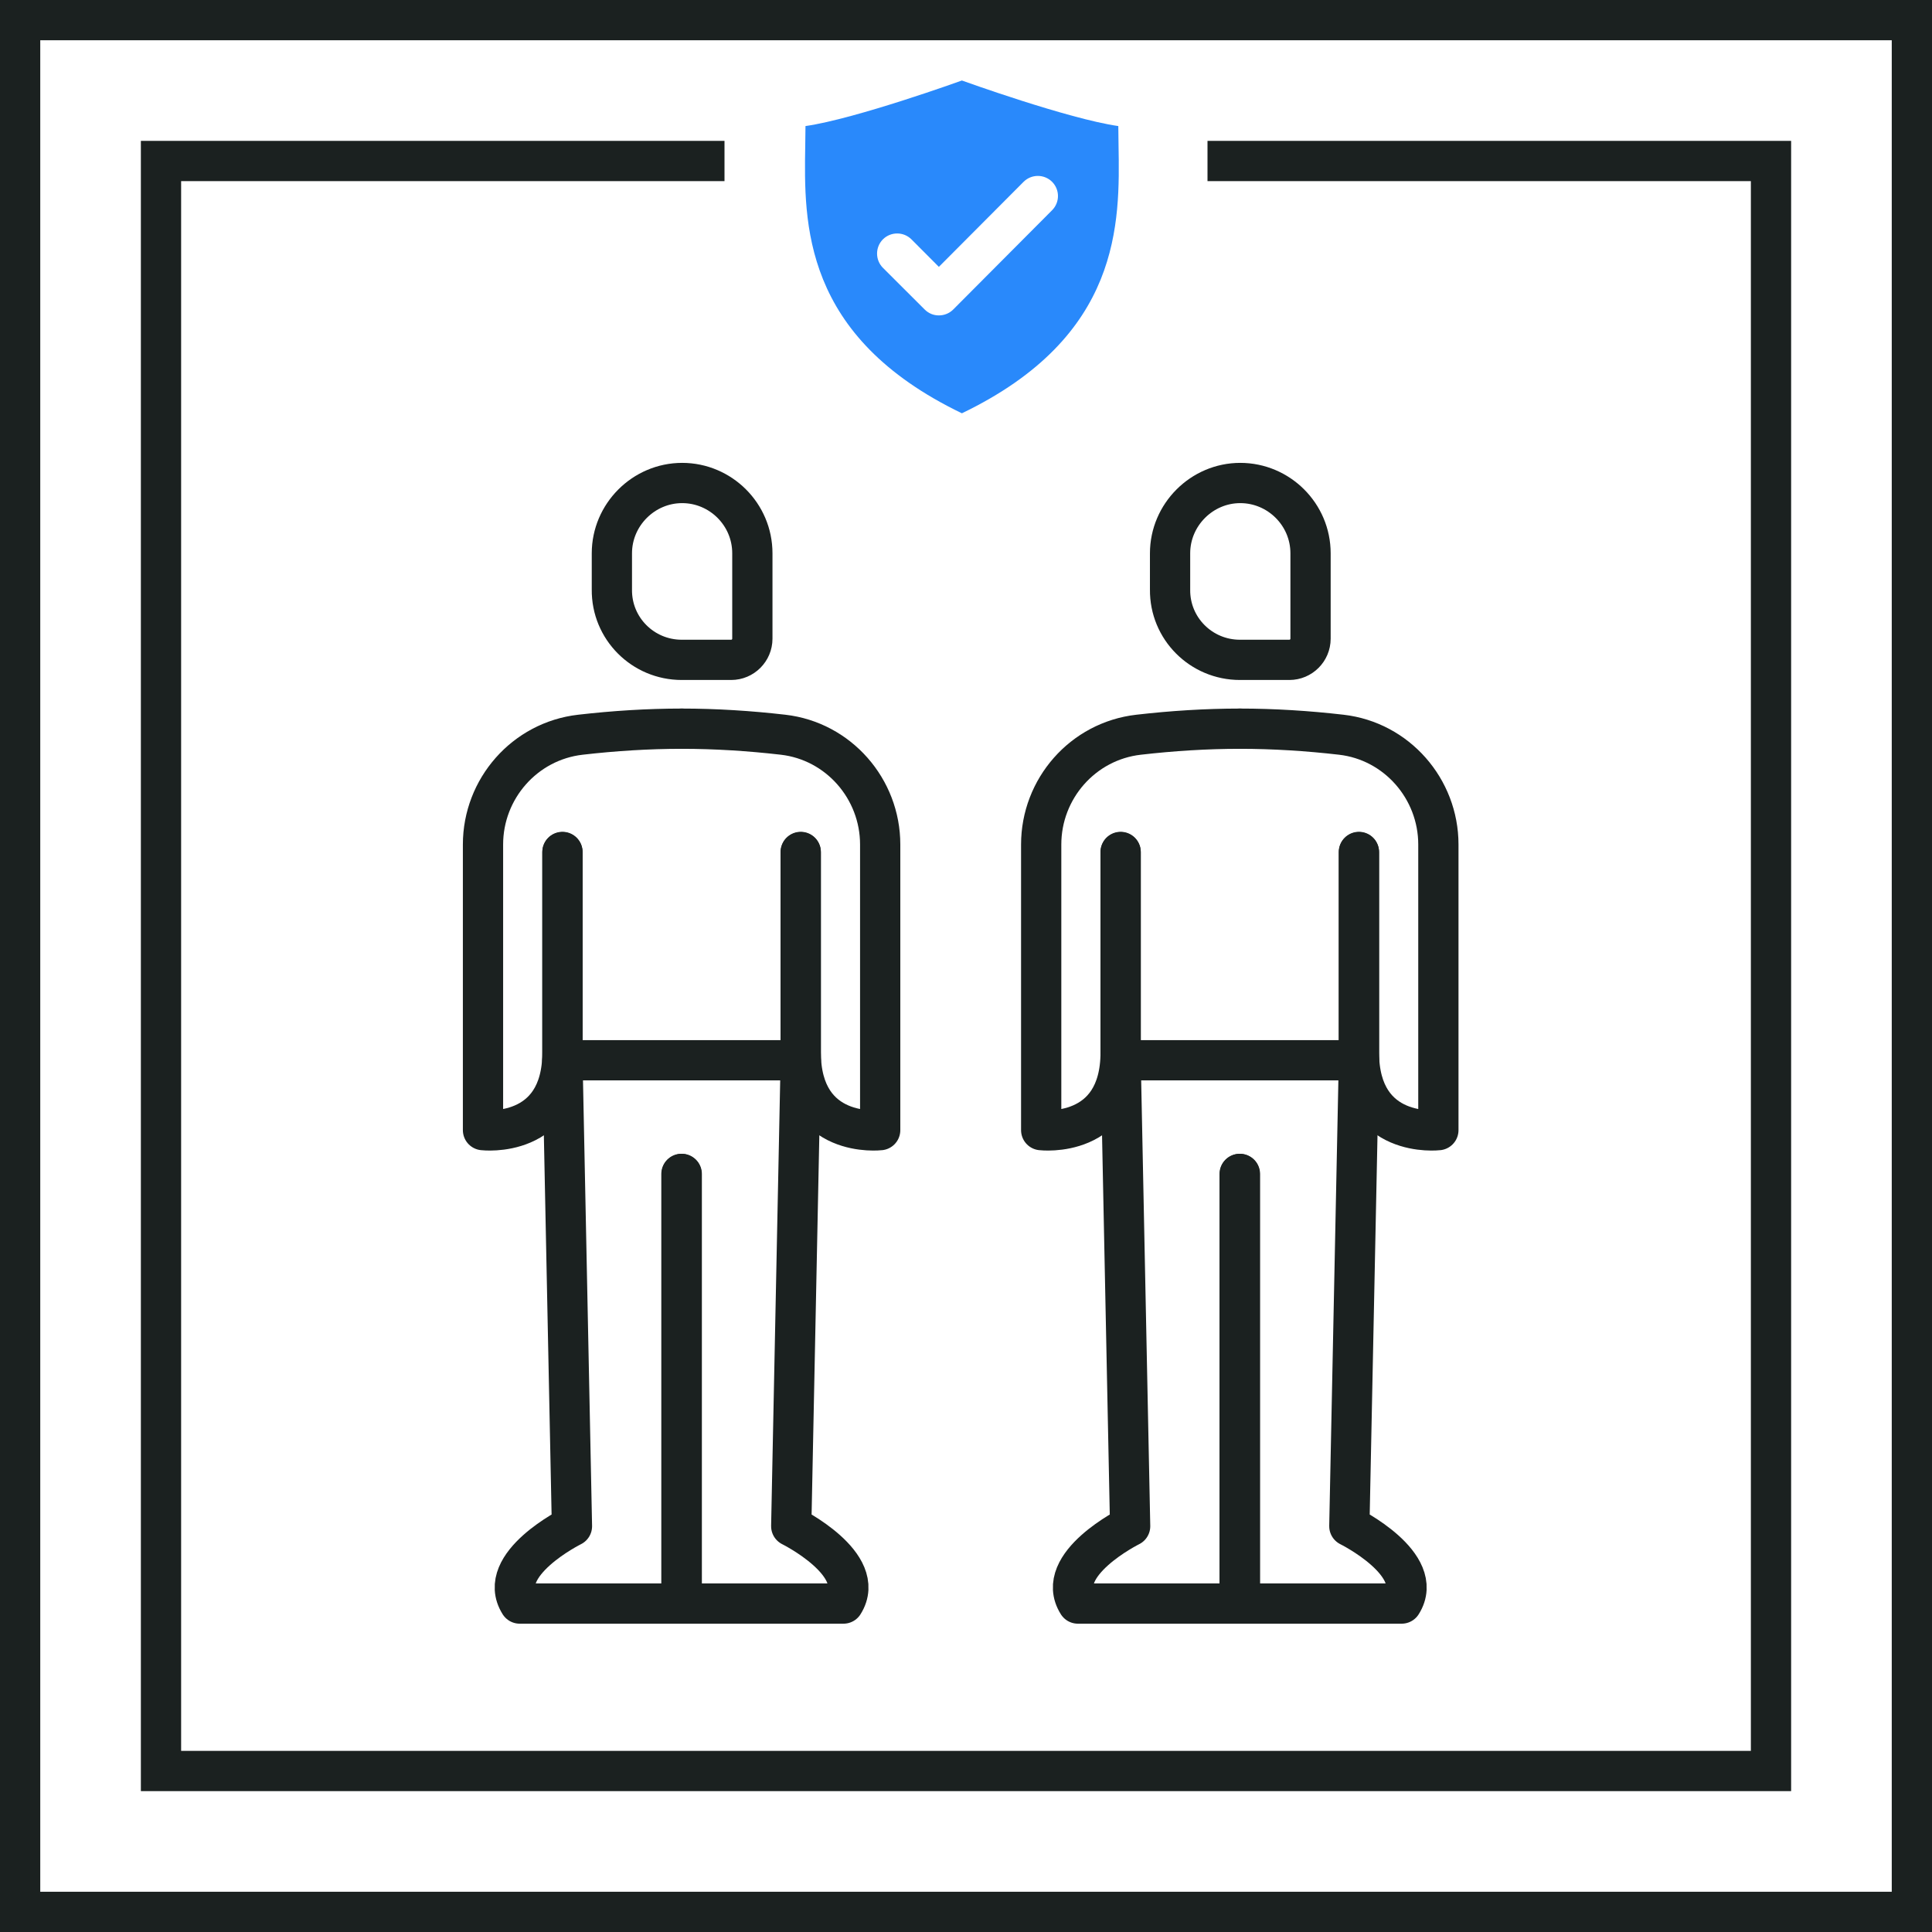 <svg width="24" height="24" viewBox="0 0 24 24" fill="none" xmlns="http://www.w3.org/2000/svg">
<g clip-path="url(#clip0_26_821)">
<rect x="0.25" y="0.25" width="23.5" height="23.5" stroke="#1B2120" stroke-width="0.5"/>
<path d="M15 2H22V22H2V2H9" stroke="#1B2120" stroke-width="0.5"/>
<path fill-rule="evenodd" clip-rule="evenodd" d="M13.895 1.806C13.911 2.767 13.936 4.178 11.949 5.134C9.962 4.178 9.987 2.767 10.003 1.806C10.005 1.722 10.006 1.642 10.006 1.566C10.629 1.477 11.949 1 11.949 1C11.949 1 13.269 1.477 13.892 1.566C13.892 1.642 13.893 1.722 13.895 1.806ZM13.069 2.612C13.167 2.514 13.167 2.356 13.069 2.258C12.971 2.161 12.813 2.161 12.715 2.259L11.663 3.315L11.322 2.973C11.224 2.876 11.066 2.876 10.968 2.973C10.871 3.071 10.871 3.229 10.968 3.327L11.487 3.845C11.487 3.845 11.487 3.845 11.664 3.668L11.487 3.845C11.534 3.892 11.597 3.919 11.664 3.918C11.73 3.918 11.794 3.892 11.841 3.845L13.069 2.612Z" fill="#2989FB"/>
<path d="M8.465 14.583V19.92H6.456C6.149 19.433 7.105 18.959 7.105 18.959L6.987 13.171" stroke="#1B2120" stroke-width="0.5" stroke-linecap="round" stroke-linejoin="round"/>
<path d="M8.469 14.583V19.92H10.478C10.785 19.433 9.829 18.959 9.829 18.959L9.947 13.171" stroke="#1B2120" stroke-width="0.5" stroke-linecap="round" stroke-linejoin="round"/>
<path d="M8.469 8.197H9.083C9.228 8.197 9.346 8.079 9.346 7.934V6.873C9.346 6.39 8.952 6 8.474 6C7.995 6 7.601 6.395 7.601 6.873V7.324C7.596 7.807 7.987 8.197 8.469 8.197Z" stroke="#1B2120" stroke-width="0.5" stroke-linecap="round" stroke-linejoin="round"/>
<path d="M6.987 10.583V13.171H9.947V10.583" stroke="#1B2120" stroke-width="0.5" stroke-linecap="round" stroke-linejoin="round"/>
<path d="M8.469 9.052C8.048 9.052 7.627 9.079 7.21 9.127C6.518 9.206 6 9.798 6 10.491V14.039C6 14.039 6.987 14.157 6.987 13.07V10.587" stroke="#1B2120" stroke-width="0.5" stroke-linecap="round" stroke-linejoin="round"/>
<path d="M8.469 9.052C8.89 9.052 9.311 9.079 9.728 9.127C10.416 9.206 10.934 9.798 10.934 10.491V14.039C10.934 14.039 9.947 14.157 9.947 13.07V10.587" stroke="#1B2120" stroke-width="0.5" stroke-linecap="round" stroke-linejoin="round"/>
<path d="M15.399 14.583V19.92H13.39C13.083 19.433 14.039 18.959 14.039 18.959L13.921 13.171" stroke="#1B2120" stroke-width="0.5" stroke-linecap="round" stroke-linejoin="round"/>
<path d="M15.403 14.583V19.92H17.412C17.719 19.433 16.762 18.959 16.762 18.959L16.881 13.171" stroke="#1B2120" stroke-width="0.5" stroke-linecap="round" stroke-linejoin="round"/>
<path d="M15.403 8.197H16.017C16.162 8.197 16.28 8.079 16.28 7.934V6.873C16.28 6.39 15.885 6 15.407 6C14.929 6 14.535 6.395 14.535 6.873V7.324C14.53 7.807 14.921 8.197 15.403 8.197Z" stroke="#1B2120" stroke-width="0.5" stroke-linecap="round" stroke-linejoin="round"/>
<path d="M13.921 10.583V13.171H16.881V10.583" stroke="#1B2120" stroke-width="0.5" stroke-linecap="round" stroke-linejoin="round"/>
<path d="M15.403 9.052C14.982 9.052 14.561 9.079 14.144 9.127C13.451 9.206 12.934 9.798 12.934 10.491V14.039C12.934 14.039 13.921 14.157 13.921 13.07V10.587" stroke="#1B2120" stroke-width="0.5" stroke-linecap="round" stroke-linejoin="round"/>
<path d="M15.403 9.052C15.824 9.052 16.245 9.079 16.662 9.127C17.35 9.206 17.868 9.798 17.868 10.491V14.039C17.868 14.039 16.881 14.157 16.881 13.07V10.587" stroke="#1B2120" stroke-width="0.5" stroke-linecap="round" stroke-linejoin="round"/>
</g>
<defs>
<clipPath id="clip0_26_821">
<rect width="24" height="24" fill="white"/>
</clipPath>
</defs>
</svg>
